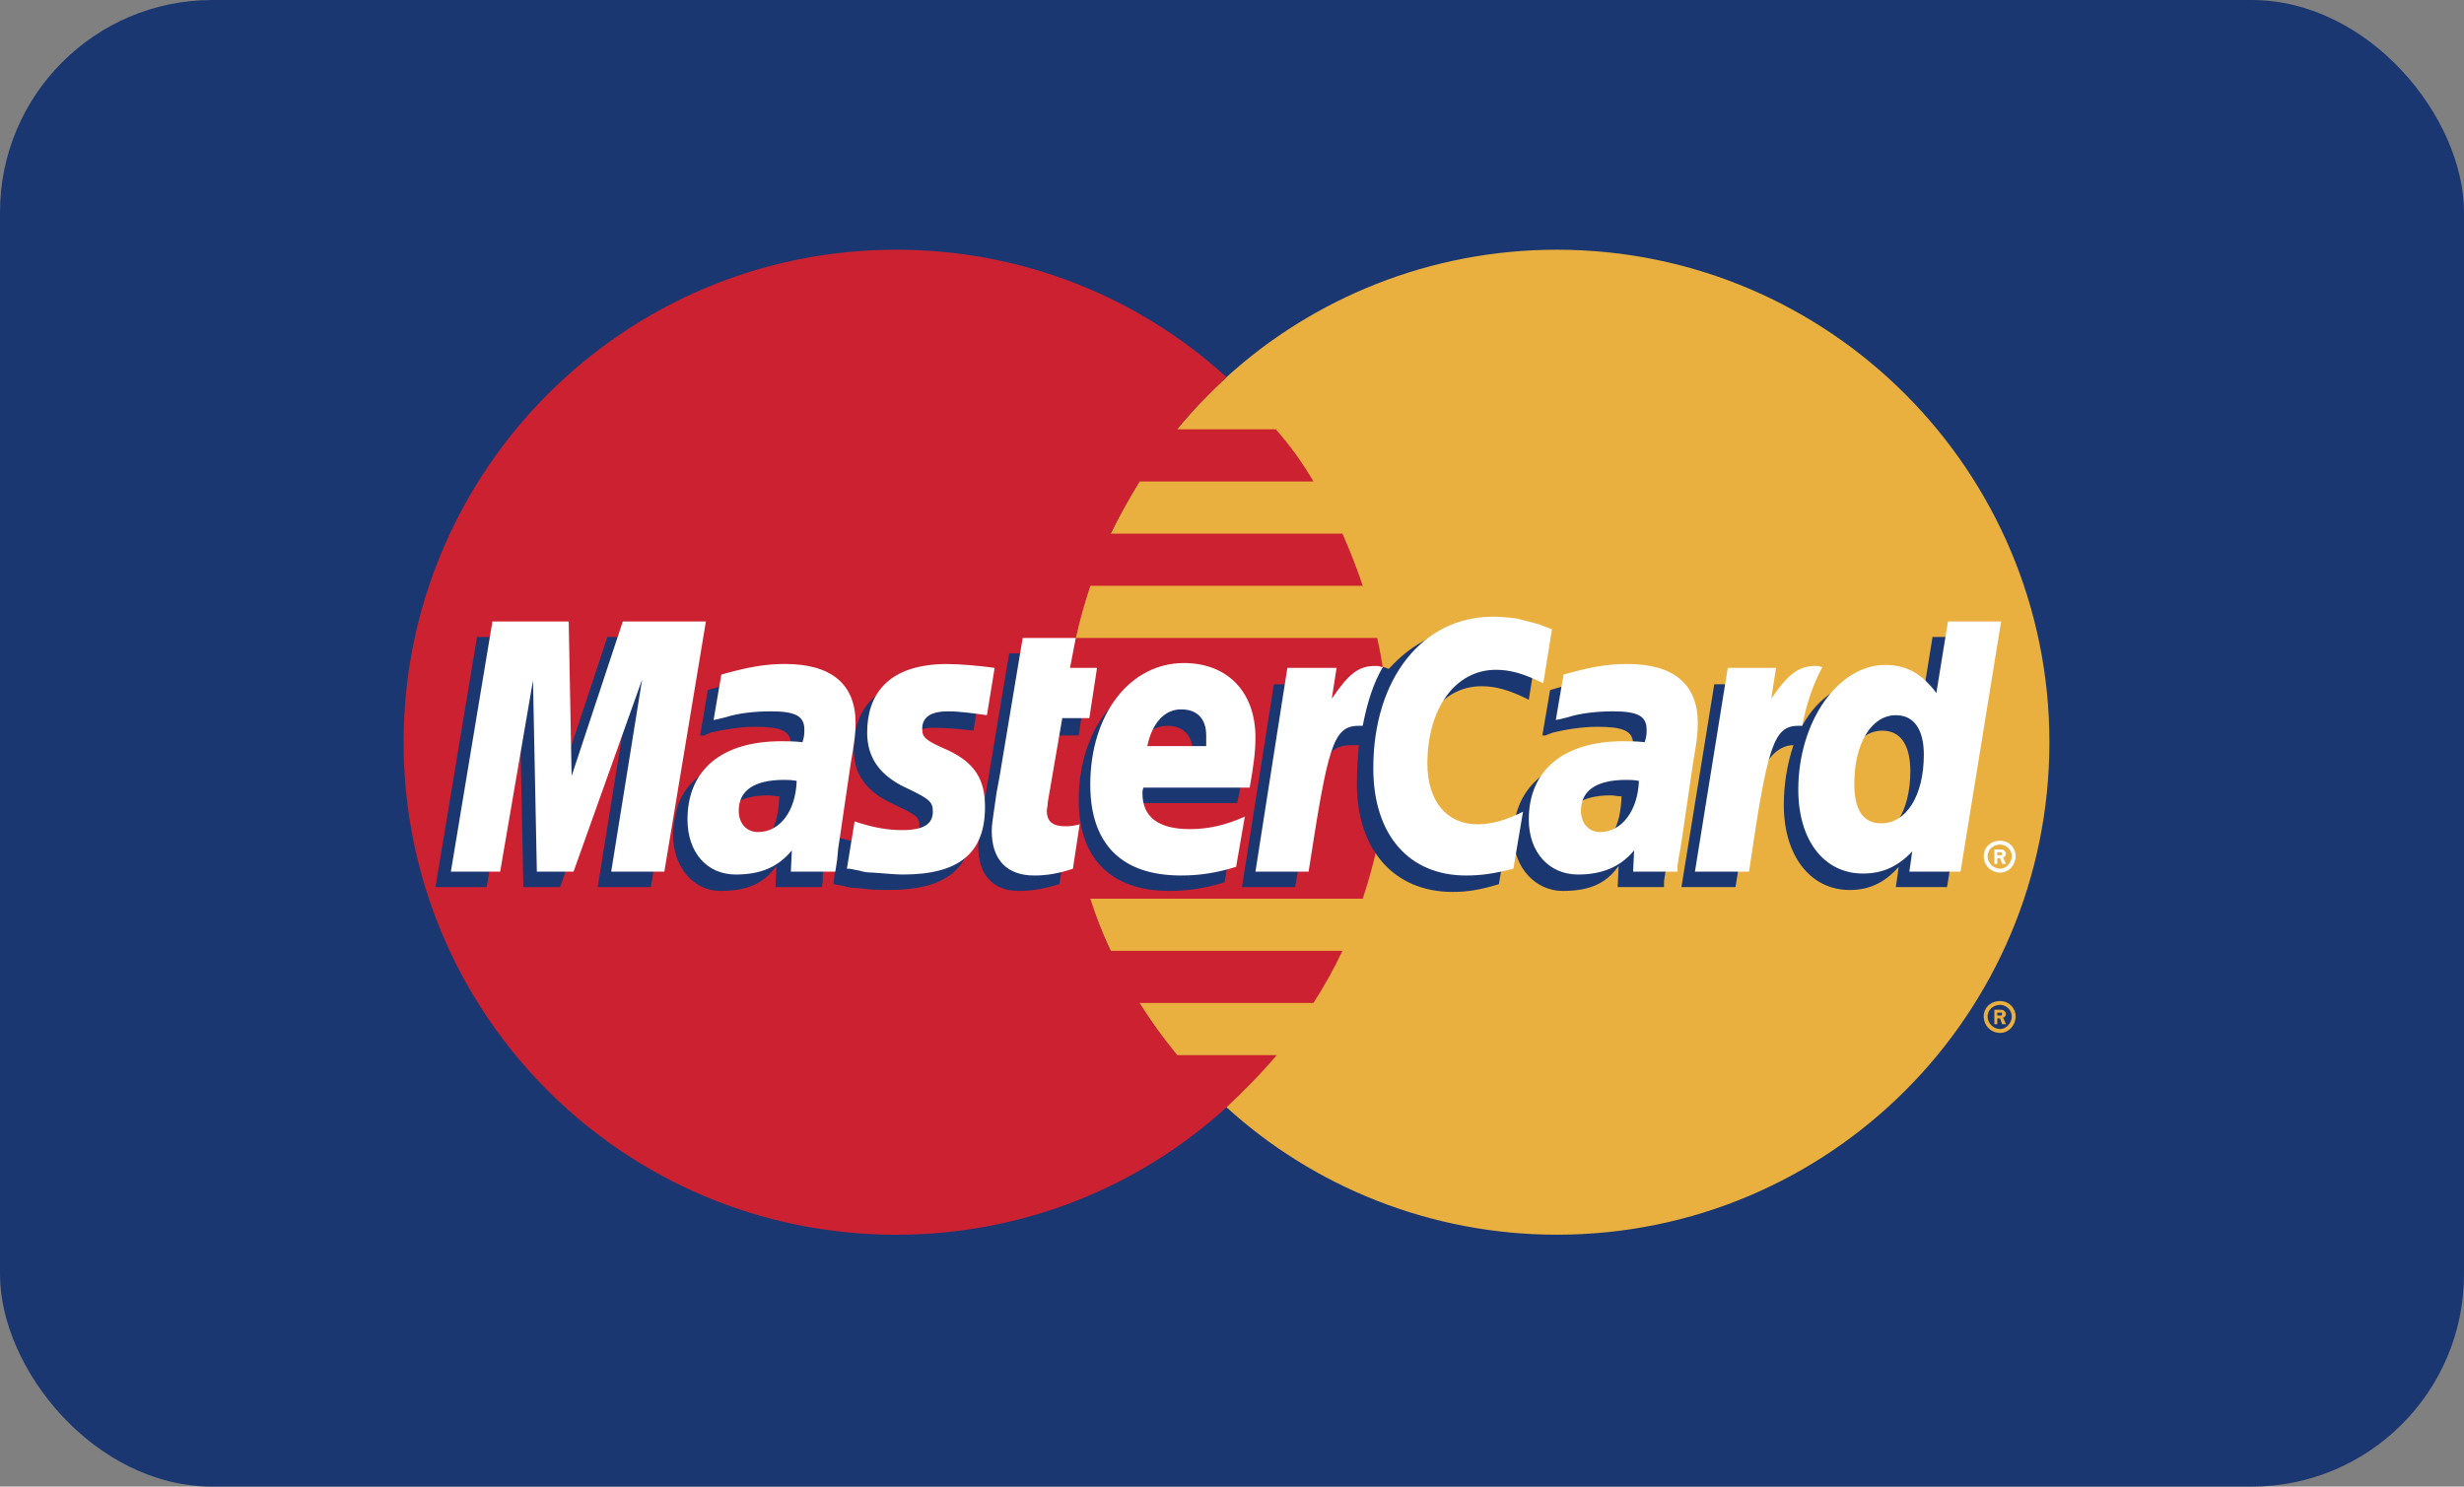 <svg width="58" height="35" viewBox="0 0 58 35" fill="none" xmlns="http://www.w3.org/2000/svg">
<rect x="0" y="0" width="58" height="35" fill="#808080" stroke="none"/>
<rect width="58" height="35" rx="5" fill="#1B3771"/>
<path fill-rule="evenodd" clip-rule="evenodd" d="M28.87 26.068C30.916 27.933 33.668 29.069 36.646 29.069C43.058 29.069 48.241 23.885 48.241 17.474C48.241 11.085 43.058 5.879 36.646 5.879C33.668 5.879 30.917 7.016 28.87 8.88C26.529 11.017 25.051 14.063 25.051 17.474C25.051 20.885 26.529 23.954 28.87 26.068Z" fill="#E9B040"/>
<path fill-rule="evenodd" clip-rule="evenodd" d="M46.695 23.931C46.695 23.727 46.854 23.568 47.082 23.568C47.286 23.568 47.446 23.727 47.446 23.931C47.446 24.136 47.286 24.318 47.082 24.318C47.031 24.318 46.98 24.309 46.933 24.289C46.886 24.27 46.844 24.242 46.808 24.206C46.772 24.17 46.743 24.127 46.724 24.08C46.705 24.033 46.695 23.982 46.695 23.931ZM47.082 24.227C47.218 24.227 47.355 24.091 47.355 23.931C47.355 23.772 47.218 23.658 47.082 23.658C46.923 23.658 46.786 23.772 46.786 23.931C46.786 24.09 46.923 24.227 47.082 24.227ZM47.014 24.113H46.945V23.772H47.082C47.105 23.772 47.15 23.772 47.173 23.795C47.196 23.818 47.218 23.84 47.218 23.863C47.218 23.909 47.196 23.954 47.15 23.954L47.218 24.113H47.127L47.082 23.977H47.014V24.113ZM47.014 23.909H47.105C47.127 23.909 47.127 23.886 47.127 23.863C47.127 23.863 47.127 23.84 47.105 23.84H47.014V23.909Z" fill="#E9B040"/>
<path fill-rule="evenodd" clip-rule="evenodd" d="M32.622 16.246C32.576 15.834 32.508 15.424 32.418 15.019H25.324C25.417 14.604 25.531 14.194 25.666 13.791H32.077C31.938 13.374 31.778 12.965 31.599 12.563H26.143C26.353 12.145 26.58 11.735 26.825 11.335H30.917C30.663 10.898 30.366 10.487 30.031 10.108H27.711C28.053 9.676 28.462 9.267 28.871 8.88C26.825 7.016 24.096 5.879 21.095 5.879C14.684 5.879 9.5 11.086 9.5 17.474C9.5 23.886 14.684 29.07 21.095 29.07C24.096 29.07 26.825 27.933 28.871 26.069C29.28 25.682 29.69 25.273 30.053 24.841H27.711C27.39 24.451 27.094 24.041 26.825 23.613H30.917C31.171 23.22 31.399 22.809 31.599 22.385H26.143C25.956 21.987 25.797 21.577 25.665 21.158H32.077C32.211 20.755 32.325 20.345 32.418 19.93C32.509 19.521 32.577 19.111 32.622 18.702C32.713 17.886 32.713 17.062 32.622 16.246Z" fill="#CC2131"/>
<path fill-rule="evenodd" clip-rule="evenodd" d="M46.695 20.157C46.695 19.953 46.854 19.793 47.082 19.793C47.286 19.793 47.446 19.953 47.446 20.157C47.446 20.362 47.286 20.544 47.082 20.544C47.031 20.544 46.98 20.535 46.933 20.515C46.886 20.496 46.843 20.468 46.807 20.431C46.772 20.395 46.743 20.353 46.724 20.306C46.705 20.259 46.695 20.208 46.695 20.157ZM47.082 20.453C47.218 20.453 47.355 20.316 47.355 20.157C47.355 19.998 47.218 19.884 47.082 19.884C46.923 19.884 46.786 19.998 46.786 20.157C46.786 20.316 46.923 20.453 47.082 20.453ZM47.014 20.339H46.945V19.998H47.082C47.105 19.998 47.15 19.998 47.173 20.021C47.196 20.044 47.218 20.066 47.218 20.089C47.218 20.134 47.196 20.18 47.15 20.18L47.218 20.339H47.127L47.082 20.203H47.014V20.339ZM47.014 20.135H47.105C47.127 20.135 47.127 20.112 47.127 20.089C47.127 20.089 47.127 20.067 47.105 20.067H47.014V20.135Z" fill="white"/>
<path fill-rule="evenodd" clip-rule="evenodd" d="M24.937 20.817C24.551 20.93 24.278 20.976 23.982 20.976C23.391 20.976 23.027 20.612 23.027 19.93C23.027 19.794 23.05 19.657 23.073 19.498L23.141 19.044L23.209 18.657L23.755 15.383H24.96L24.823 16.11H25.574L25.392 17.315H24.642L24.301 19.27C24.301 19.339 24.278 19.407 24.278 19.452C24.278 19.703 24.414 19.816 24.71 19.816C24.869 19.816 24.96 19.794 25.096 19.771L24.937 20.817ZM28.825 20.771C28.406 20.905 27.969 20.975 27.529 20.976C26.188 20.976 25.392 20.248 25.392 18.839C25.392 17.202 26.324 15.974 27.597 15.974C28.62 15.974 29.28 16.656 29.28 17.725C29.28 18.066 29.234 18.407 29.121 18.907H26.62V19.044C26.62 19.612 26.983 19.884 27.711 19.884C28.166 19.884 28.575 19.794 29.03 19.589L28.825 20.771ZM28.075 17.929V17.702C28.075 17.316 27.847 17.088 27.484 17.088C27.074 17.088 26.802 17.384 26.688 17.929L28.075 17.929ZM15.32 20.885H14.069L14.797 16.361L13.183 20.885H12.319L12.228 16.383L11.455 20.885H10.25L11.228 14.996H13.024L13.092 18.634L14.297 14.996H16.298L15.32 20.885ZM18.344 18.748C18.208 18.748 18.185 18.725 18.094 18.725C17.389 18.725 17.025 18.998 17.025 19.453C17.025 19.771 17.207 19.953 17.48 19.953C18.094 19.953 18.321 19.452 18.344 18.748ZM19.344 20.885H18.253L18.276 20.385C18.003 20.771 17.639 20.976 16.957 20.976C16.343 20.976 15.843 20.43 15.843 19.657C15.843 19.43 15.888 19.225 15.934 19.044C16.138 18.293 16.889 17.838 18.026 17.815C18.162 17.815 18.389 17.815 18.571 17.838C18.616 17.679 18.616 17.611 18.616 17.52C18.616 17.202 18.366 17.111 17.775 17.111C17.412 17.111 17.025 17.179 16.729 17.247L16.57 17.316H16.48L16.661 16.247C17.253 16.065 17.662 15.997 18.116 15.997C19.208 15.997 19.776 16.474 19.776 17.407C19.776 17.634 19.799 17.815 19.708 18.338L19.458 20.044L19.413 20.339L19.367 20.589V20.748L19.344 20.885ZM34.873 16.156C35.214 16.156 35.532 16.247 35.987 16.474L36.191 15.178C36.078 15.133 36.055 15.133 35.896 15.065L35.373 14.951C35.214 14.905 35.032 14.883 34.804 14.883C34.191 14.883 33.827 14.883 33.44 15.133C33.236 15.246 32.986 15.428 32.69 15.747L32.554 15.701L31.258 16.611L31.326 16.111H29.985L29.234 20.885H30.485L30.94 18.316C30.94 18.316 31.122 17.953 31.213 17.839C31.44 17.543 31.644 17.543 31.895 17.543H31.986C31.963 17.816 31.94 18.134 31.94 18.453C31.94 20.021 32.827 20.999 34.191 20.999C34.532 20.999 34.828 20.954 35.282 20.817L35.509 19.476C35.1 19.681 34.759 19.771 34.441 19.771C33.713 19.771 33.281 19.248 33.281 18.339C33.281 17.065 33.918 16.156 34.873 16.156ZM45.49 14.996L45.217 16.679C44.922 16.224 44.558 16.02 44.081 16.02C43.421 16.02 42.807 16.383 42.421 17.088L41.625 16.611L41.693 16.11H40.352L39.579 20.885H40.852L41.261 18.316C41.261 18.316 41.579 17.952 41.67 17.838C41.852 17.611 42.057 17.543 42.216 17.543C42.065 17.997 41.988 18.474 41.989 18.953C41.989 20.158 42.625 20.953 43.535 20.953C43.989 20.953 44.353 20.794 44.694 20.408L44.626 20.885H45.831L46.786 14.996L45.49 14.996ZM43.967 19.748C43.535 19.748 43.33 19.452 43.33 18.816C43.33 17.884 43.717 17.202 44.308 17.202C44.74 17.202 44.967 17.543 44.967 18.157C44.967 19.089 44.558 19.748 43.967 19.748ZM38.169 18.748C38.033 18.748 38.011 18.725 37.919 18.725C37.215 18.725 36.851 18.998 36.851 19.453C36.851 19.771 37.033 19.953 37.306 19.953C37.919 19.953 38.147 19.452 38.169 18.748ZM39.169 20.885H38.079L38.101 20.385C37.829 20.771 37.465 20.976 36.782 20.976C36.169 20.976 35.623 20.453 35.623 19.657C35.646 18.52 36.487 17.815 37.851 17.815C37.988 17.815 38.215 17.815 38.397 17.838C38.442 17.679 38.442 17.611 38.442 17.52C38.442 17.202 38.192 17.111 37.601 17.111C37.237 17.111 36.828 17.179 36.555 17.247L36.373 17.316H36.305L36.487 16.247C37.078 16.065 37.487 15.997 37.942 15.997C39.033 15.997 39.602 16.474 39.602 17.407C39.602 17.634 39.624 17.815 39.533 18.338L39.284 20.044L39.238 20.339L39.193 20.589L39.169 20.748V20.885ZM21.959 17.134C22.209 17.134 22.55 17.156 22.914 17.202L23.096 16.088C22.732 16.042 22.255 15.997 21.959 15.997C20.572 15.997 20.095 16.747 20.095 17.634C20.095 18.202 20.367 18.634 21.027 18.93C21.55 19.18 21.641 19.226 21.641 19.43C21.641 19.726 21.368 19.907 20.868 19.907C20.504 19.907 20.163 19.839 19.753 19.726L19.617 20.817H19.64L19.867 20.862C19.935 20.885 20.049 20.908 20.186 20.908C20.504 20.953 20.754 20.953 20.913 20.953C22.3 20.953 22.891 20.43 22.891 19.362C22.891 18.703 22.573 18.316 21.936 18.043C21.413 17.793 21.345 17.77 21.345 17.543C21.345 17.316 21.572 17.134 21.959 17.134Z" fill="#1B3771"/>
<path fill-rule="evenodd" clip-rule="evenodd" d="M36.532 14.814L36.327 16.087C35.872 15.86 35.554 15.769 35.213 15.769C34.258 15.769 33.599 16.679 33.599 17.975C33.599 18.862 34.054 19.407 34.781 19.407C35.099 19.407 35.441 19.316 35.85 19.111L35.623 20.453C35.168 20.567 34.873 20.612 34.509 20.612C33.167 20.612 32.326 19.657 32.326 18.088C32.326 15.974 33.485 14.519 35.145 14.519C35.372 14.519 35.554 14.542 35.714 14.564L36.236 14.701C36.395 14.769 36.418 14.769 36.532 14.814ZM32.508 15.701C32.462 15.678 32.417 15.678 32.371 15.678C31.962 15.678 31.735 15.883 31.348 16.451L31.462 15.724H30.303L29.552 20.521H30.803C31.258 17.588 31.371 17.088 31.985 17.088H32.076C32.19 16.519 32.326 16.087 32.553 15.701L32.508 15.701ZM25.255 20.453C24.914 20.566 24.641 20.612 24.345 20.612C23.709 20.612 23.345 20.248 23.345 19.566C23.345 19.43 23.368 19.293 23.39 19.134L23.459 18.657L23.527 18.293L24.073 15.019H25.323L25.187 15.724H25.823L25.642 16.906H25.005L24.664 18.884C24.664 18.975 24.641 19.043 24.641 19.089C24.641 19.339 24.777 19.453 25.073 19.453C25.233 19.453 25.323 19.43 25.414 19.407L25.255 20.453ZM20.412 17.247C20.412 17.838 20.708 18.27 21.367 18.566C21.89 18.816 21.958 18.884 21.958 19.111C21.958 19.407 21.731 19.543 21.231 19.543C20.867 19.543 20.526 19.475 20.116 19.339L19.935 20.453H20.003L20.23 20.498C20.334 20.53 20.441 20.545 20.549 20.544C20.844 20.566 21.094 20.589 21.253 20.589C22.572 20.589 23.186 20.089 23.186 18.998C23.186 18.338 22.936 17.952 22.299 17.656C21.776 17.429 21.708 17.361 21.708 17.156C21.708 16.883 21.913 16.747 22.322 16.747C22.572 16.747 22.913 16.792 23.231 16.838L23.413 15.724C23.095 15.678 22.595 15.633 22.299 15.633C20.89 15.633 20.412 16.36 20.412 17.247ZM46.149 20.521H44.944L45.012 20.044C44.671 20.407 44.307 20.566 43.852 20.566C42.943 20.566 42.33 19.793 42.33 18.588C42.33 16.997 43.262 15.655 44.376 15.655C44.876 15.655 45.24 15.86 45.58 16.315L45.853 14.632H47.104L46.149 20.521ZM44.285 19.384C44.876 19.384 45.285 18.725 45.285 17.77C45.285 17.179 45.058 16.838 44.626 16.838C44.057 16.838 43.648 17.497 43.648 18.452C43.648 19.066 43.852 19.384 44.285 19.384ZM29.097 20.407C28.665 20.544 28.256 20.612 27.801 20.612C26.392 20.612 25.664 19.861 25.664 18.475C25.664 16.815 26.596 15.61 27.87 15.61C28.893 15.61 29.552 16.292 29.552 17.361C29.552 17.702 29.506 18.043 29.416 18.543H26.915C26.892 18.611 26.892 18.634 26.892 18.679C26.892 19.225 27.256 19.52 28.006 19.52C28.438 19.52 28.847 19.43 29.302 19.225L29.097 20.407ZM28.393 17.565V17.315C28.393 16.929 28.188 16.701 27.802 16.701C27.415 16.701 27.119 17.02 27.006 17.565H28.393ZM15.638 20.521H14.387L15.115 15.997L13.501 20.521H12.637L12.546 16.019L11.773 20.521H10.613L11.591 14.632H13.387L13.455 18.27L14.66 14.632H16.616L15.638 20.521ZM18.753 18.384C18.616 18.361 18.548 18.361 18.457 18.361C17.752 18.361 17.389 18.611 17.389 19.089C17.389 19.384 17.57 19.589 17.843 19.589C18.366 19.589 18.73 19.089 18.753 18.384ZM19.662 20.521H18.616L18.639 20.021C18.321 20.408 17.911 20.589 17.32 20.589C16.638 20.589 16.183 20.066 16.183 19.293C16.183 18.134 16.979 17.451 18.389 17.451C18.525 17.451 18.707 17.451 18.889 17.474C18.934 17.338 18.934 17.27 18.934 17.179C18.934 16.86 18.73 16.747 18.139 16.747C17.775 16.747 17.366 16.792 17.093 16.883L16.911 16.928L16.797 16.951L16.979 15.882C17.616 15.7 18.025 15.632 18.48 15.632C19.571 15.632 20.139 16.11 20.139 17.019C20.139 17.27 20.116 17.451 20.025 17.974L19.775 19.68L19.73 19.975L19.707 20.225L19.684 20.384L19.662 20.521ZM38.578 18.384C38.442 18.361 38.373 18.361 38.283 18.361C37.578 18.361 37.214 18.611 37.214 19.089C37.214 19.384 37.396 19.589 37.669 19.589C38.169 19.589 38.555 19.089 38.578 18.384ZM39.487 20.521H38.442L38.465 20.021C38.146 20.408 37.714 20.589 37.145 20.589C36.464 20.589 35.986 20.066 35.986 19.293C35.986 18.134 36.805 17.451 38.214 17.451C38.35 17.451 38.532 17.451 38.714 17.474C38.76 17.338 38.76 17.27 38.76 17.179C38.76 16.86 38.555 16.747 37.964 16.747C37.6 16.747 37.191 16.792 36.918 16.883L36.736 16.928L36.622 16.951L36.804 15.882C37.441 15.7 37.85 15.632 38.305 15.632C39.396 15.632 39.964 16.11 39.964 17.019C39.964 17.27 39.942 17.451 39.851 17.974L39.601 19.68L39.555 19.975L39.51 20.225L39.487 20.384V20.521H39.487ZM42.853 15.701C42.83 15.678 42.784 15.678 42.739 15.678C42.33 15.678 42.079 15.883 41.693 16.451L41.806 15.724H40.67L39.897 20.521H41.17C41.602 17.588 41.739 17.088 42.33 17.088H42.42C42.534 16.519 42.693 16.087 42.898 15.701L42.853 15.701Z" fill="white"/>
</svg>
